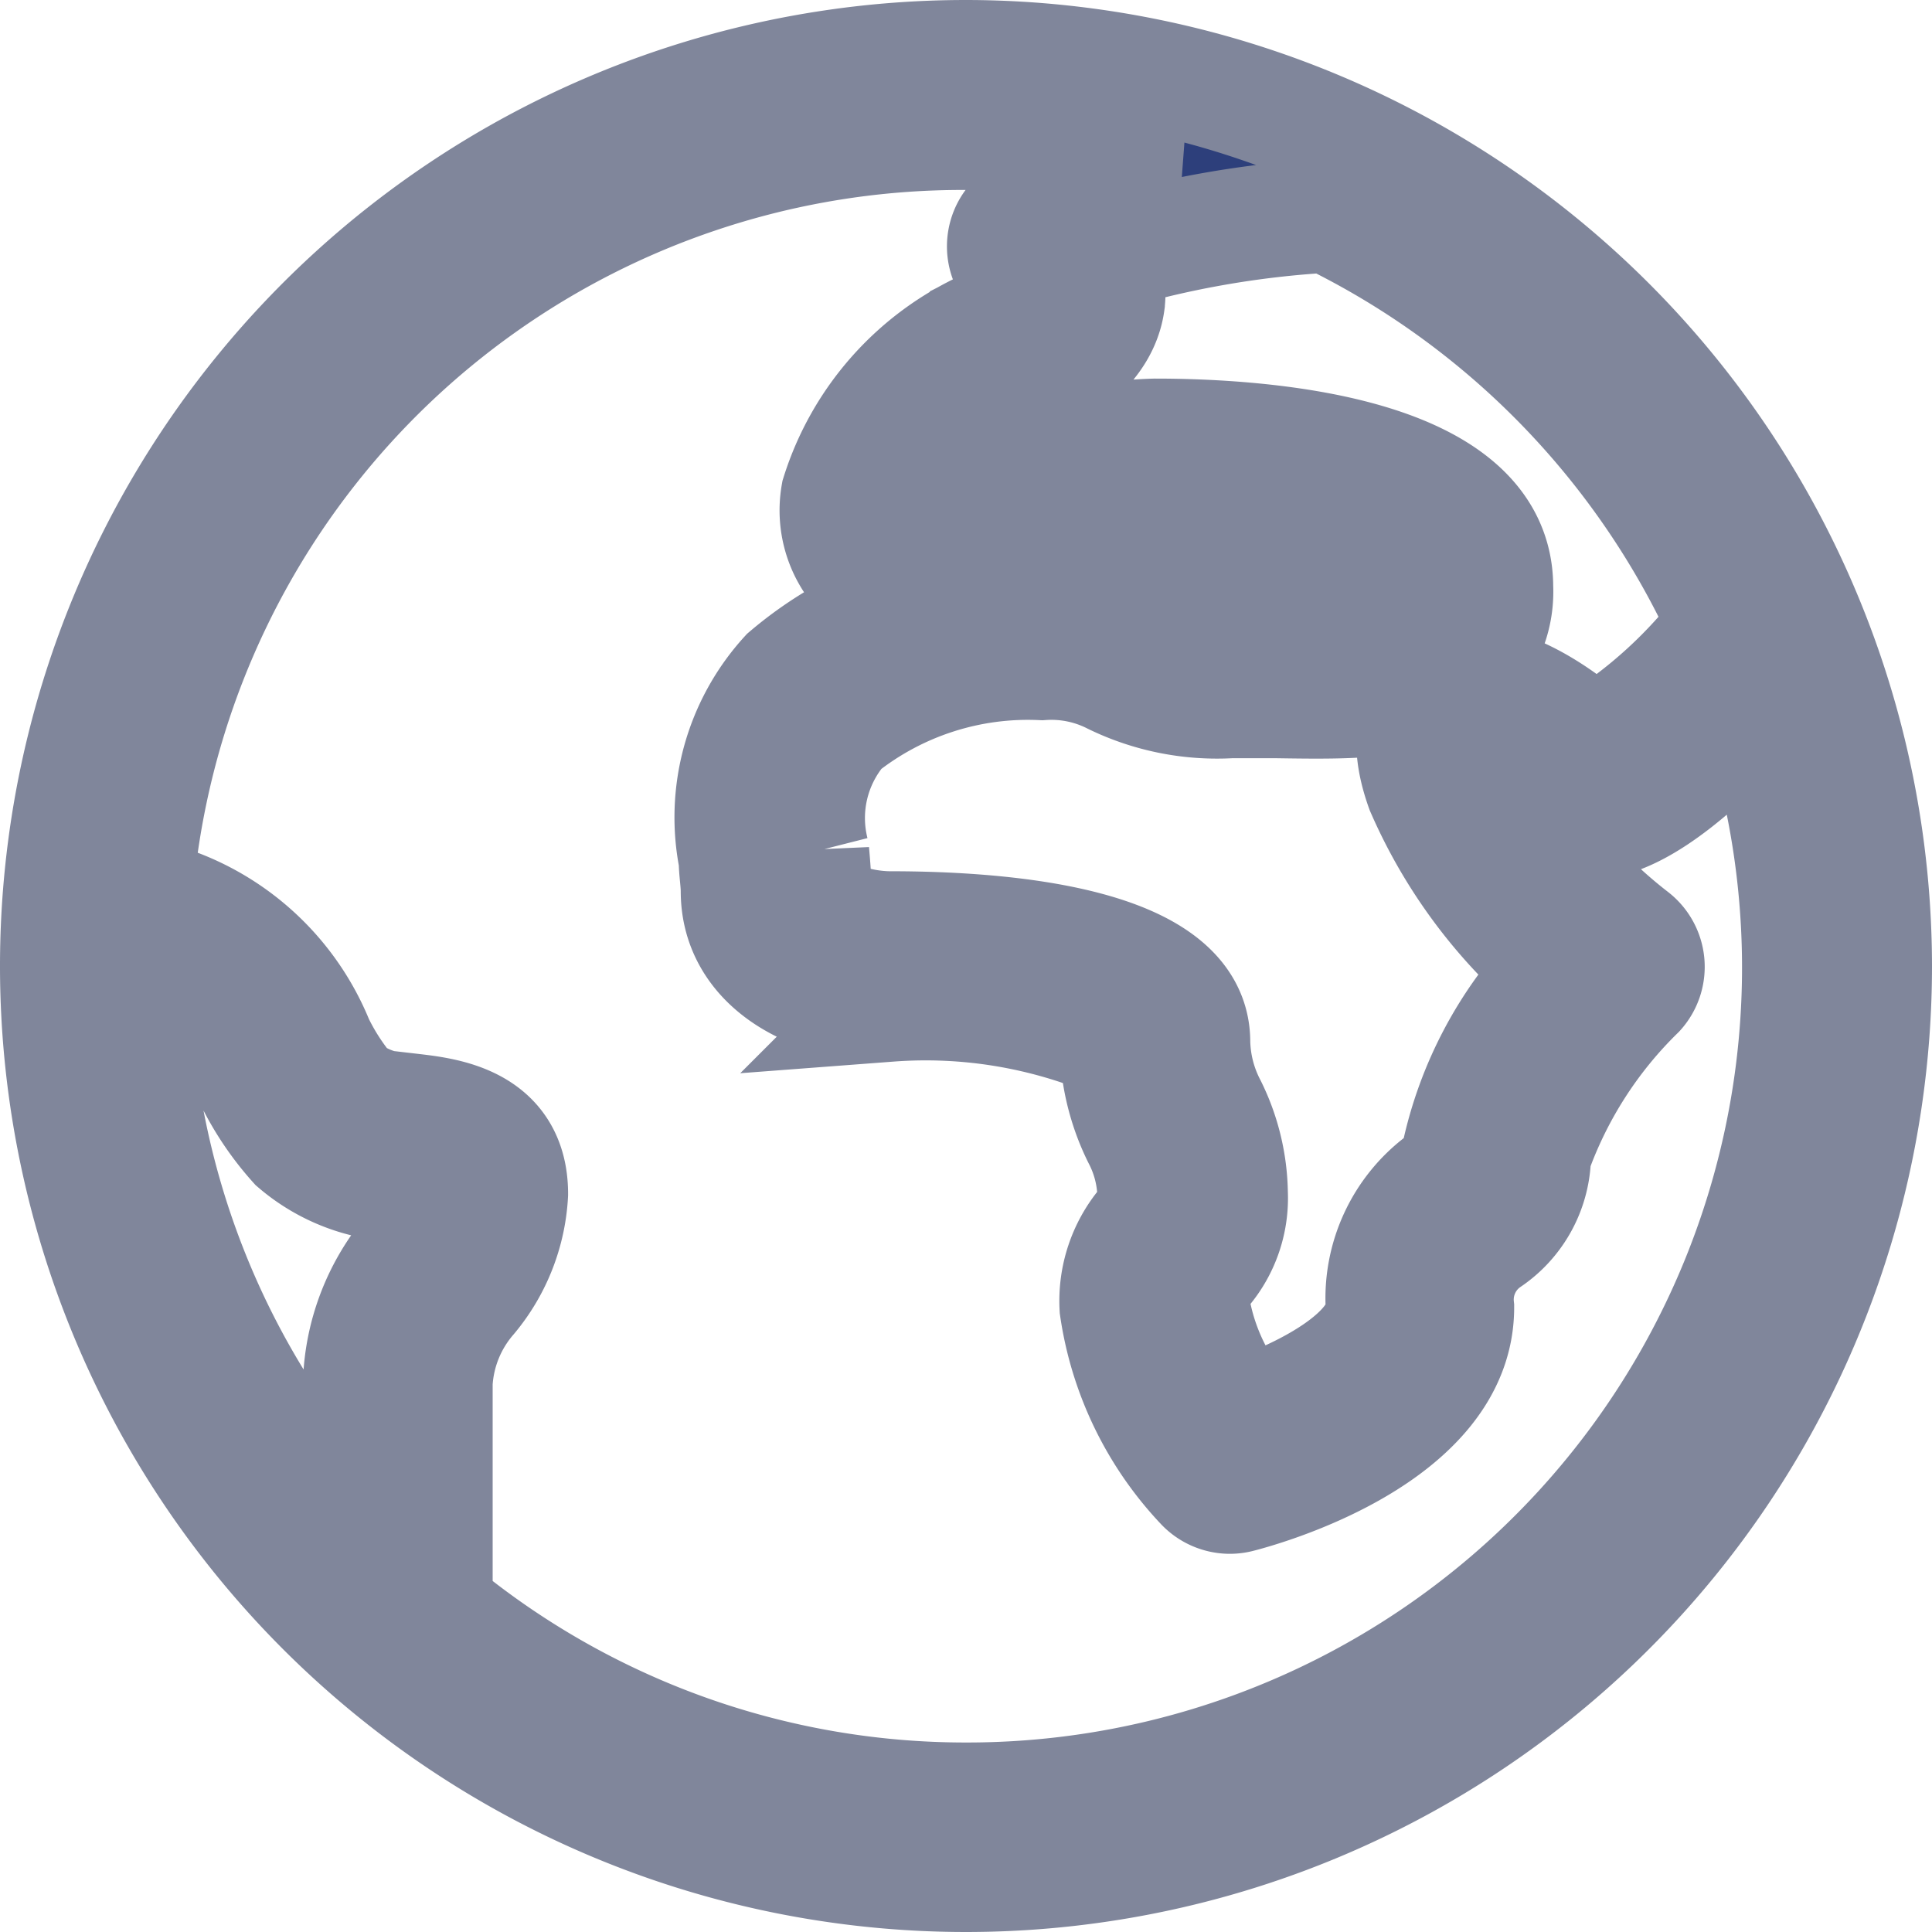 <svg xmlns="http://www.w3.org/2000/svg" width="9.502" height="9.502" viewBox="0 0 9.502 9.502">
  <g id="globe" transform="translate(0.28 0.28)">
    <g id="Grupo_14" data-name="Grupo 14">
      <path id="Trazado_10" data-name="Trazado 10" d="M4.471,0A4.471,4.471,0,1,0,8.942,4.471,4.476,4.476,0,0,0,4.471,0ZM8.206,2.793a2.377,2.377,0,0,1-.648.591c-.153-.143-.523-.412-.76-.263-.094.06-.185.192-.081.481a2.464,2.464,0,0,0,.657.889,1.9,1.9,0,0,0-.482.911c0,.048-.009.061-.089.131a.718.718,0,0,0-.283.614c0,.237-.4.439-.68.531a1.094,1.094,0,0,1-.252-.531.228.228,0,0,1,.057-.181.546.546,0,0,0,.129-.378A.994.994,0,0,0,5.67,5.16a.712.712,0,0,1-.081-.316c0-.486-.934-.559-1.49-.559-.15,0-.373-.059-.373-.186,0-.058-.005-.121-.011-.188A.681.681,0,0,1,3.858,3.3a1.476,1.476,0,0,1,.986-.318.668.668,0,0,1,.35.071,1.167,1.167,0,0,0,.581.116l.215,0c.4.006.742.013.945-.187a.5.5,0,0,0,.144-.375c0-.673-1.173-.745-1.677-.745a1.763,1.763,0,0,0-.813.221,1.456,1.456,0,0,1-.383.143.13.13,0,0,1,0-.017,1.037,1.037,0,0,1,.533-.553c.185-.094.4-.23.43-.447A.376.376,0,0,0,5.126.981a4.777,4.777,0,0,1,1.125-.2A4.118,4.118,0,0,1,8.206,2.793ZM1.49,6.52v.755A4.079,4.079,0,0,1,.374,4.49c.32.064.448.292.581.534a1.4,1.4,0,0,0,.218.324.832.832,0,0,0,.528.2c.058.007.147.017.162.04a.528.528,0,0,1-.135.3A1.05,1.05,0,0,0,1.49,6.52ZM4.471,8.57A4.08,4.08,0,0,1,1.863,7.63V6.52A.7.7,0,0,1,2.034,6.1a.863.863,0,0,0,.2-.508c0-.355-.321-.391-.493-.411a.519.519,0,0,1-.307-.094,1.179,1.179,0,0,1-.155-.24,1.2,1.2,0,0,0-.891-.729,4.078,4.078,0,0,1,5.1-3.61A1.652,1.652,0,0,0,4.712.8a.186.186,0,0,0,.008.271.5.5,0,0,1,.082.09c0,.009-.038.067-.229.164a1.349,1.349,0,0,0-.732.826.454.454,0,0,0,.126.4.186.186,0,0,0,.132.055A1.454,1.454,0,0,0,4.75,2.42,1.415,1.415,0,0,1,5.4,2.236c.731,0,1.3.164,1.3.373,0,.077-.024.1-.033.109-.092.09-.4.084-.677.08l-.221,0a.807.807,0,0,1-.422-.08,1.017,1.017,0,0,0-.509-.106,1.8,1.8,0,0,0-1.249.427,1.04,1.04,0,0,0-.251.908c0,.055.01.108.01.156,0,.367.375.559.745.559a2.379,2.379,0,0,1,1.118.186,1.079,1.079,0,0,0,.112.465.65.65,0,0,1,.074.28.186.186,0,0,1-.051.15.586.586,0,0,0-.135.408,1.606,1.606,0,0,0,.42.87.187.187,0,0,0,.138.061.182.182,0,0,0,.046-.006c.11-.028,1.072-.293,1.072-.926a.355.355,0,0,1,.155-.333A.508.508,0,0,0,7.265,5.4,2.093,2.093,0,0,1,7.776,4.6a.186.186,0,0,0-.024-.272,2.372,2.372,0,0,1-.679-.832,1.065,1.065,0,0,1,.246.18.31.31,0,0,0,.24.088c.246-.014.569-.317.8-.575A4.091,4.091,0,0,1,4.471,8.57Z" fill="#2d3f7b" stroke="#80869b" stroke-width="0.56"/>
    </g>
  </g>
</svg>
